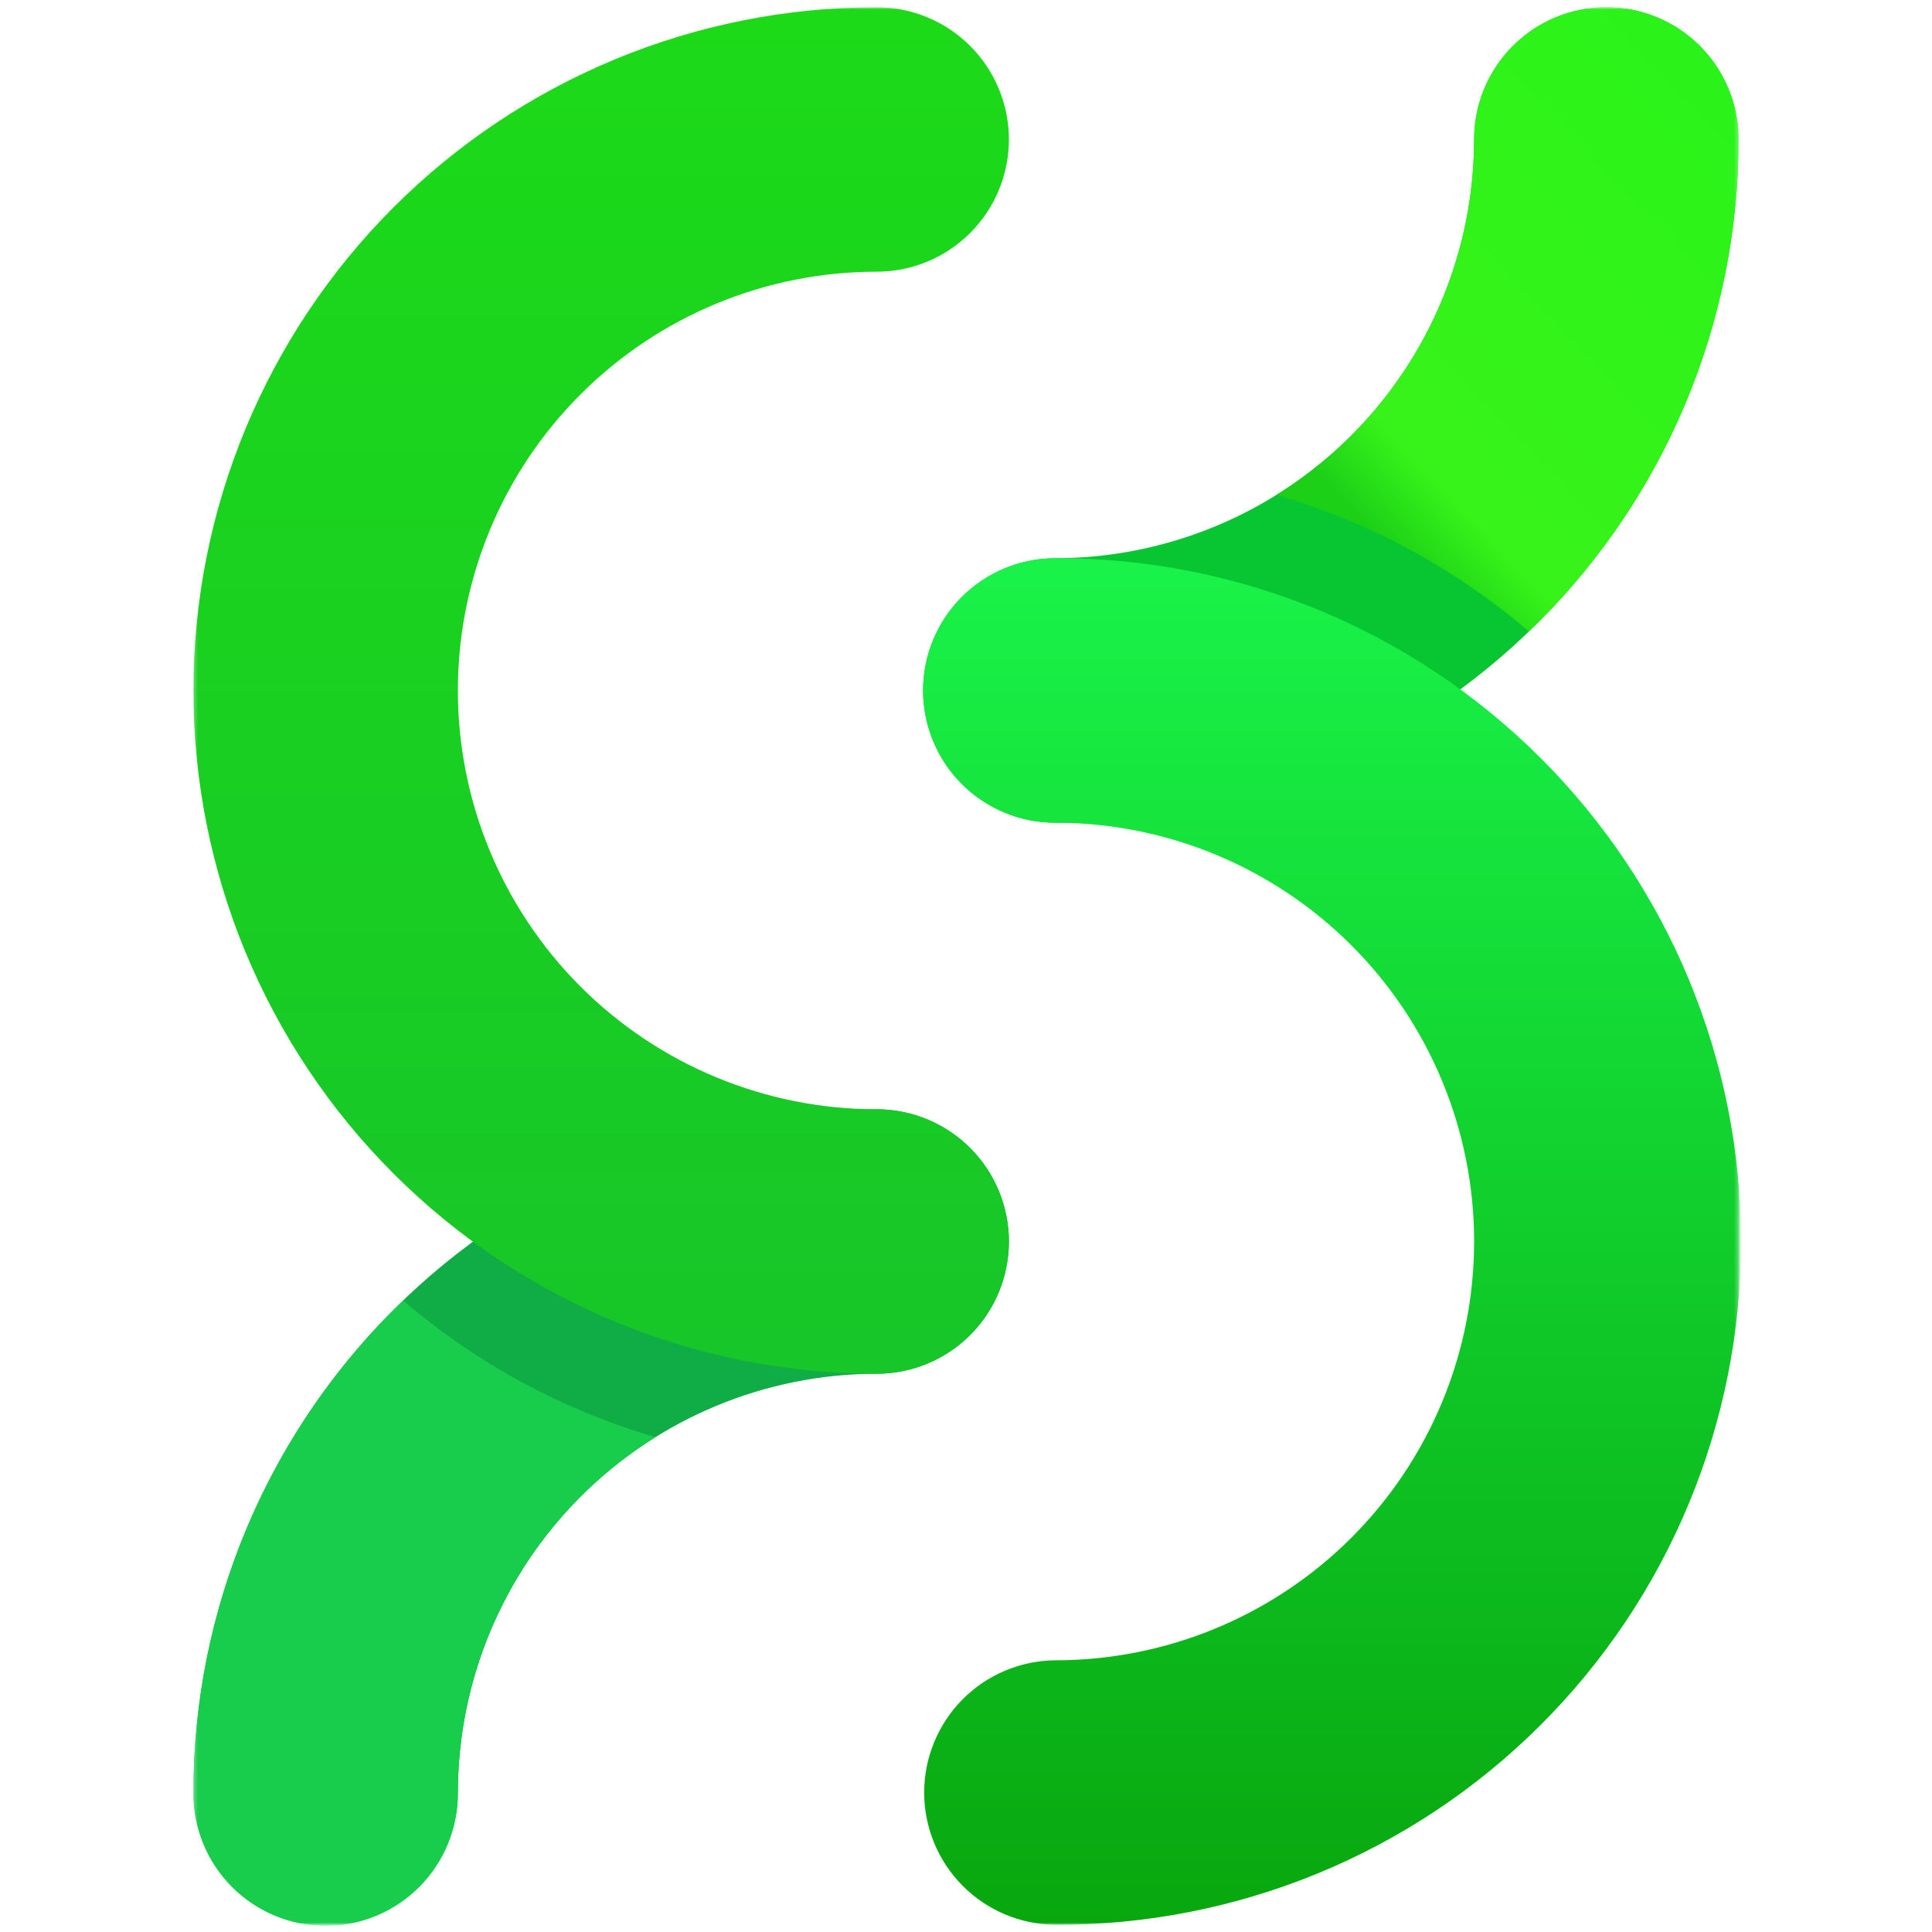 <svg width="512" height="512" viewBox="0 0 512 512" fill="none" xmlns="http://www.w3.org/2000/svg">
<mask id="mask0_61_677" style="mask-type:luminance" maskUnits="userSpaceOnUse" x="51" y="1" width="410" height="510">
<path d="M460.75 1.912H51.25V510.088H460.75V1.912Z" fill="white"/>
</mask>
<g mask="url(#mask0_61_677)">
<path d="M279.674 218.031C270.379 218.031 261.465 214.339 254.892 207.766C248.32 201.194 244.627 192.28 244.627 182.985C244.627 173.69 248.32 164.776 254.892 158.203C261.465 151.63 270.379 147.938 279.674 147.938C309.098 147.906 337.306 136.203 358.114 115.398C378.918 94.593 390.623 66.384 390.657 36.96C390.657 27.665 394.349 18.751 400.922 12.178C407.493 5.606 416.408 1.913 425.702 1.913C434.998 1.913 443.913 5.606 450.484 12.178C457.058 18.751 460.75 27.665 460.75 36.96C460.695 84.967 441.601 130.992 407.654 164.938C373.707 198.884 327.681 217.978 279.674 218.031Z" fill="#07C631"/>
<path d="M86.298 510.088C77.003 510.088 68.088 506.396 61.515 499.822C54.943 493.249 51.25 484.336 51.25 475.04C51.304 427.032 70.399 381.006 104.346 347.06C138.293 313.113 184.319 294.019 232.326 293.966C241.621 293.966 250.535 297.658 257.108 304.232C263.68 310.803 267.373 319.718 267.373 329.014C267.373 338.308 263.68 347.223 257.108 353.794C250.535 360.367 241.621 364.06 232.326 364.06C202.902 364.093 174.693 375.796 153.887 396.6C133.081 417.407 121.377 445.616 121.343 475.04C121.343 484.334 117.651 493.249 111.079 499.822C104.507 506.396 95.593 510.088 86.298 510.088Z" fill="#10AC45"/>
<path d="M279.674 510.088C270.429 510.011 261.589 506.285 255.079 499.722C248.569 493.158 244.916 484.286 244.916 475.04C244.916 465.796 248.569 456.925 255.079 450.361C261.589 443.797 270.429 440.071 279.674 439.995C294.248 439.995 308.681 437.123 322.144 431.548C335.61 425.97 347.843 417.794 358.149 407.49C368.456 397.183 376.629 384.948 382.207 371.485C387.785 358.019 390.654 343.586 390.654 329.012C390.654 314.437 387.785 300.007 382.207 286.541C376.629 273.078 368.456 260.843 358.149 250.536C347.843 240.231 335.61 232.056 322.144 226.479C308.681 220.902 294.248 218.031 279.674 218.031C270.379 218.031 261.465 214.339 254.892 207.766C248.32 201.194 244.627 192.28 244.627 182.984C244.627 173.69 248.32 164.775 254.892 158.203C261.465 151.63 270.379 147.938 279.674 147.938C303.509 147.851 327.125 152.471 349.17 161.532C371.217 170.593 391.256 183.917 408.139 200.74C425.023 217.563 438.422 237.554 447.562 259.566C456.703 281.578 461.41 305.177 461.41 329.012C461.41 352.846 456.703 376.448 447.562 398.46C438.422 420.471 425.023 440.462 408.139 457.285C391.256 474.109 371.217 487.434 349.17 496.495C327.125 505.556 303.509 510.174 279.674 510.088Z" fill="url(#paint0_linear_61_677)"/>
<path d="M405.183 167.351C422.761 150.489 436.747 130.245 446.296 107.836C455.846 85.427 460.762 61.318 460.75 36.96C460.75 27.665 457.058 18.751 450.484 12.178C443.913 5.606 434.998 1.913 425.705 1.913C416.408 1.913 407.493 5.606 400.922 12.178C394.349 18.751 390.657 27.665 390.657 36.96C390.647 55.812 385.837 74.351 376.677 90.829C367.52 107.307 354.316 121.181 338.309 131.142C362.914 138.337 385.71 150.679 405.183 167.351Z" fill="url(#paint1_linear_61_677)"/>
<path d="M232.326 364.06C184.302 364.06 138.245 344.982 104.287 311.024C70.329 277.067 51.252 231.009 51.252 182.986C51.252 134.962 70.329 88.905 104.287 54.947C138.245 20.989 184.302 1.912 232.326 1.912C241.621 1.912 250.535 5.605 257.107 12.177C263.68 18.75 267.372 27.664 267.372 36.959C267.372 46.254 263.68 55.168 257.107 61.741C250.535 68.313 241.621 72.005 232.326 72.005C217.751 72.005 203.32 74.876 189.855 80.453C176.39 86.031 164.156 94.205 153.851 104.511C143.545 114.816 135.37 127.051 129.793 140.516C124.216 153.98 121.345 168.412 121.345 182.986C121.345 197.56 124.216 211.991 129.793 225.456C135.37 238.921 143.545 251.155 153.851 261.461C164.156 271.765 176.39 279.941 189.855 285.519C203.32 291.095 217.751 293.966 232.326 293.966C241.621 293.966 250.535 297.658 257.107 304.232C263.68 310.803 267.372 319.718 267.372 329.012C267.372 338.308 263.68 347.223 257.107 353.794C250.535 360.367 241.621 364.06 232.326 364.06Z" fill="url(#paint2_linear_61_677)"/>
<path d="M106.819 344.646C89.24 361.509 75.254 381.753 65.705 404.162C56.155 426.572 51.238 450.68 51.25 475.04C51.212 479.668 52.09 484.255 53.834 488.542C55.578 492.827 58.154 496.725 61.412 500.009C64.67 503.296 68.546 505.904 72.817 507.682C77.089 509.462 81.67 510.378 86.297 510.378C90.924 510.378 95.505 509.462 99.776 507.682C104.047 505.904 107.923 503.296 111.182 500.009C114.44 496.725 117.015 492.827 118.759 488.542C120.503 484.255 121.382 479.668 121.343 475.04C121.353 456.188 126.164 437.648 135.323 421.169C144.482 404.69 157.687 390.816 173.693 380.855C149.088 373.661 126.293 361.317 106.819 344.646Z" fill="#18CD4B"/>
</g>
<defs>
<linearGradient id="paint0_linear_61_677" x1="353.018" y1="510.088" x2="353.018" y2="147.937" gradientUnits="userSpaceOnUse">
<stop stop-color="#08A70E"/>
<stop offset="1" stop-color="#19F349"/>
</linearGradient>
<linearGradient id="paint1_linear_61_677" x1="371.491" y1="150.311" x2="483.032" y2="44.57" gradientUnits="userSpaceOnUse">
<stop offset="0.005" stop-color="#1CD018"/>
<stop offset="0.146" stop-color="#38F319"/>
<stop offset="1" stop-color="#2AF319"/>
</linearGradient>
<linearGradient id="paint2_linear_61_677" x1="159.312" y1="364.06" x2="159.312" y2="1.912" gradientUnits="userSpaceOnUse">
<stop stop-color="#17C629"/>
<stop offset="1" stop-color="#1CDA18"/>
</linearGradient>
</defs>
</svg>
